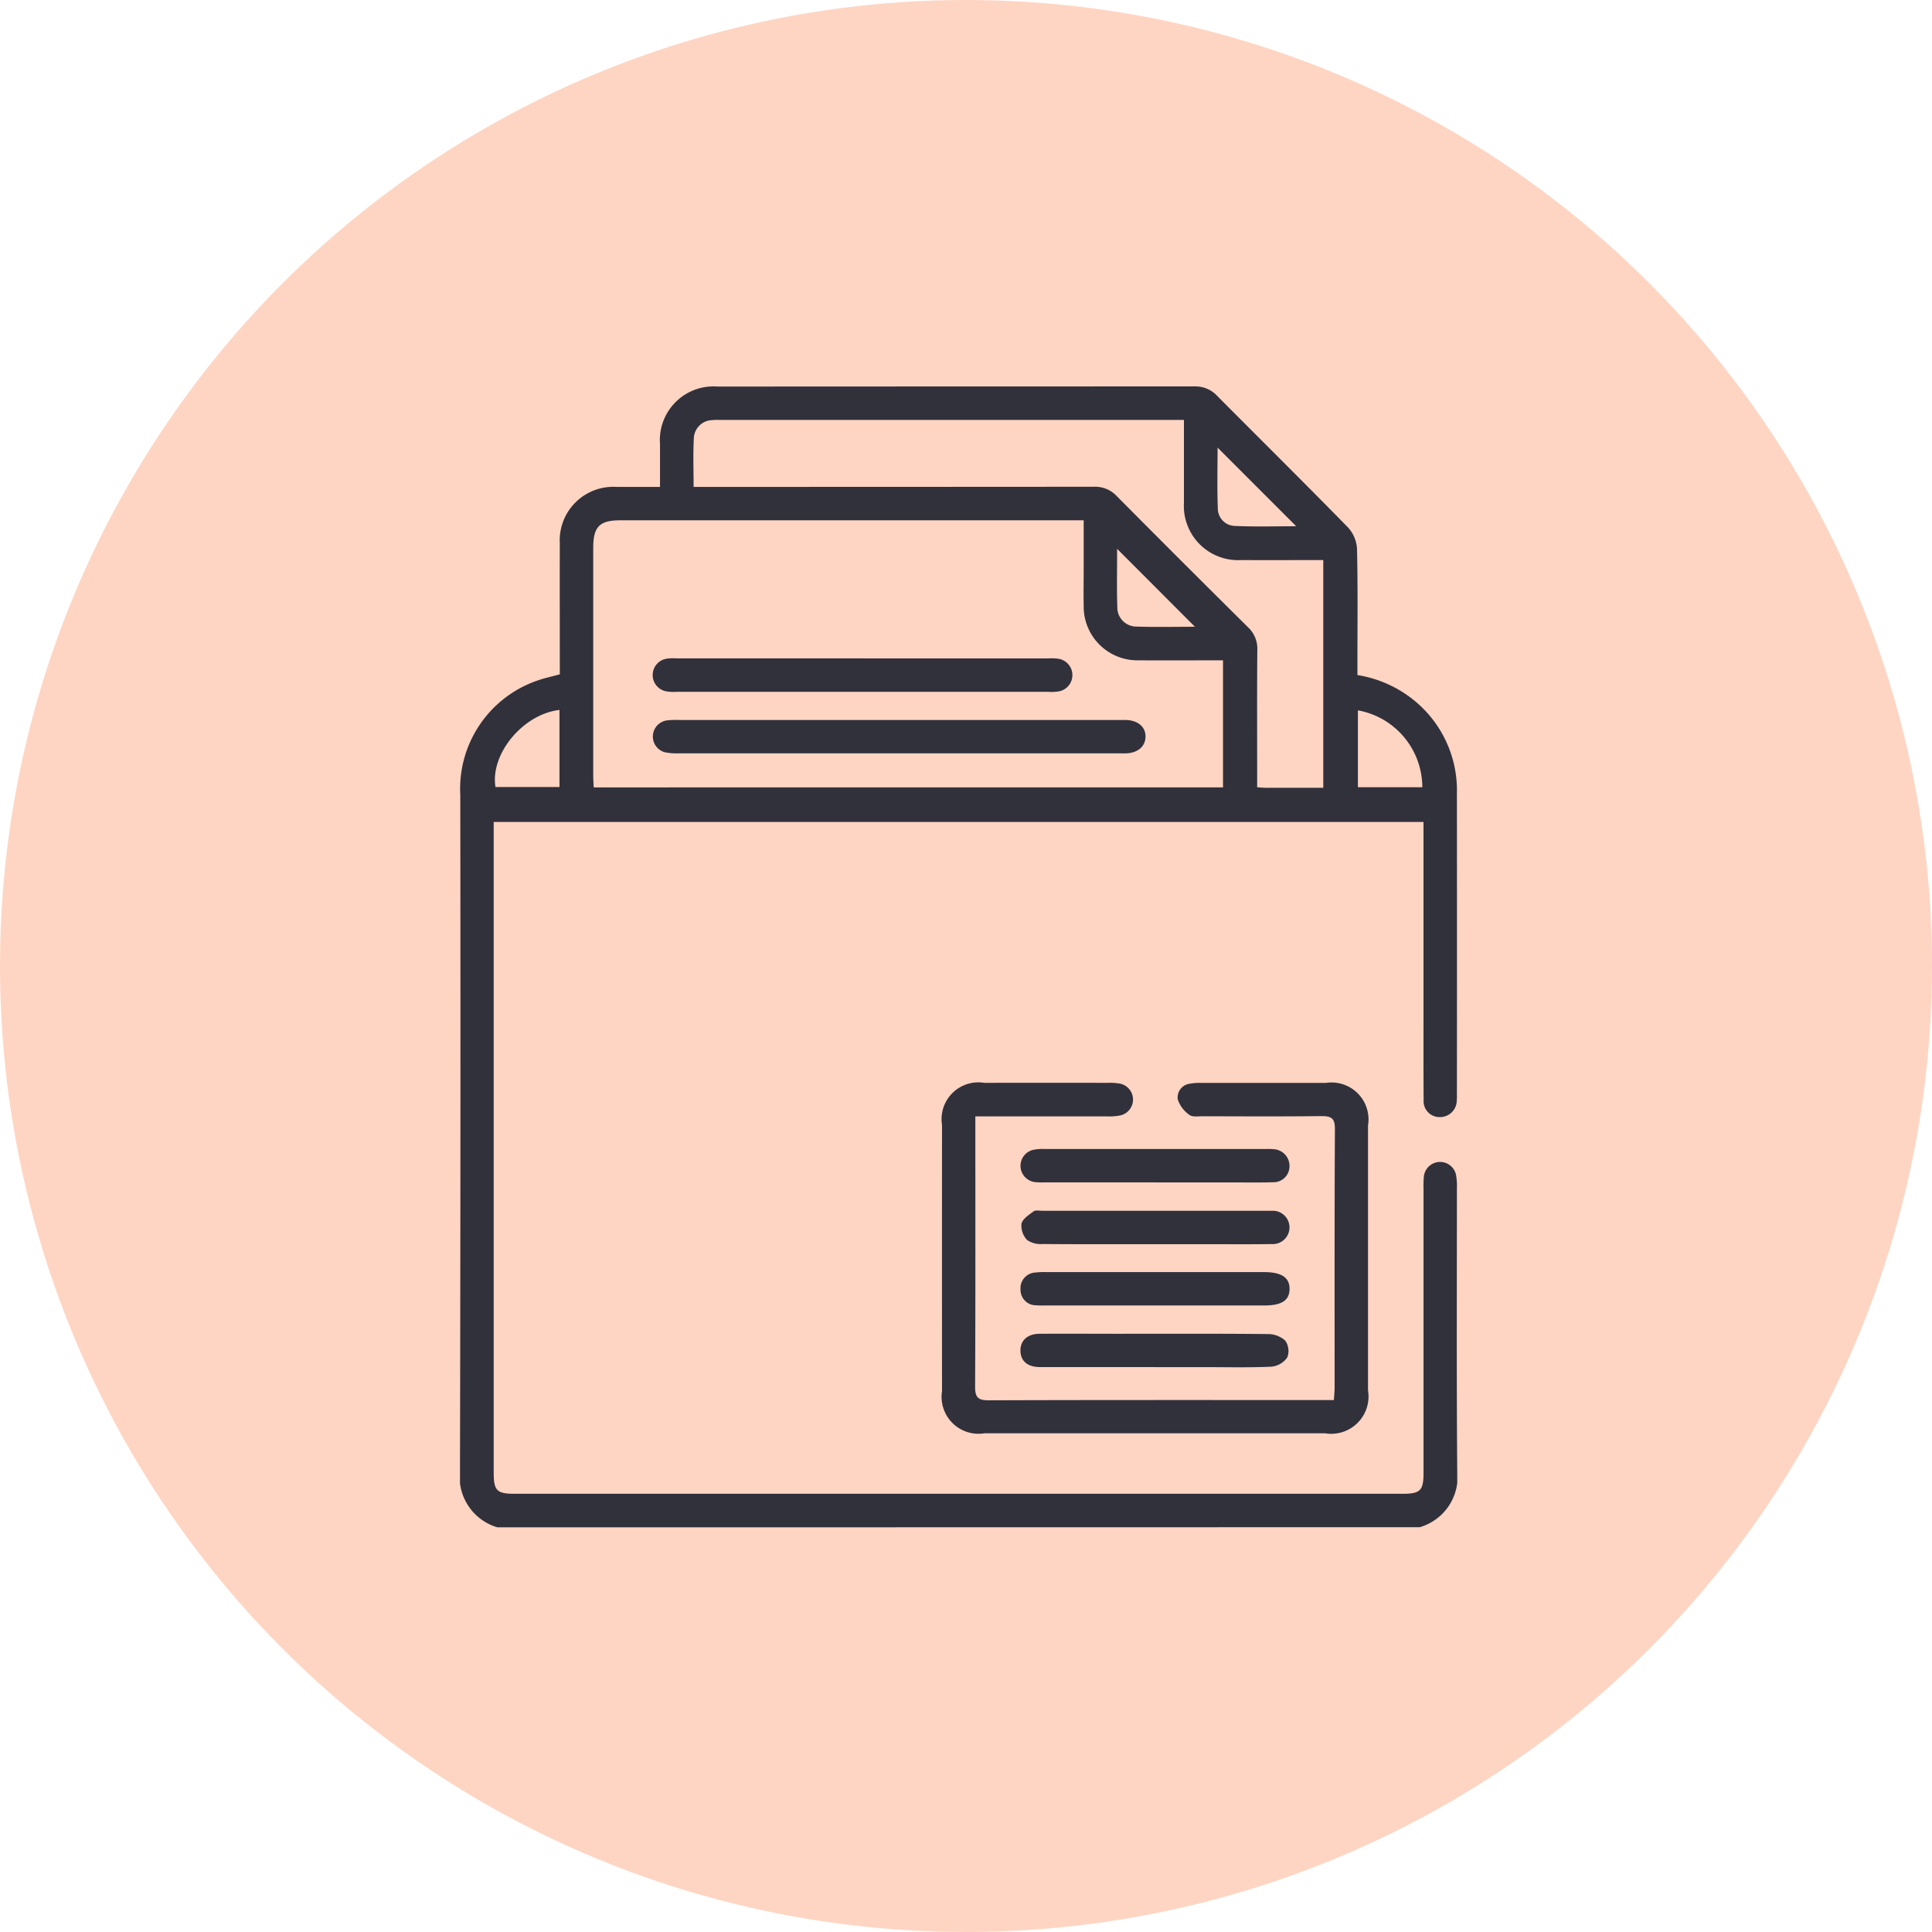 <svg xmlns="http://www.w3.org/2000/svg" xmlns:xlink="http://www.w3.org/1999/xlink" width="105" height="105" viewBox="0 0 105 105"><defs><clipPath id="a"><rect width="54.199" height="62.007" fill="#31313c"/></clipPath></defs><g transform="translate(-347 -2289)"><circle cx="52.5" cy="52.5" r="52.5" transform="translate(347 2289)" fill="#fed5c3"/><g transform="translate(372 2310)"><g clip-path="url(#a)"><path d="M2.033,62.007A2.867,2.867,0,0,1,0,58.9Q.04,40.556.017,22.213a6.221,6.221,0,0,1,4.24-6.244c.358-.124.731-.2,1.168-.322v-.631c0-2.159-.006-4.318,0-6.478A2.912,2.912,0,0,1,8.5,5.461c.764,0,1.527,0,2.371,0,0-.8,0-1.555,0-2.314A2.918,2.918,0,0,1,14.008.008Q26.965,0,39.919,0a1.6,1.6,0,0,1,1.23.511C43.522,2.9,45.92,5.27,48.277,7.68a1.868,1.868,0,0,1,.475,1.16c.048,2.057.022,4.116.022,6.175v.672a6.5,6.5,0,0,1,3.139,1.424,6.3,6.3,0,0,1,2.268,5.01q.008,8.2,0,16.406a2.393,2.393,0,0,1-.009.3.908.908,0,0,1-.96.883.864.864,0,0,1-.84-.932c-.01-1.332-.007-2.664-.007-4q0-5.176,0-10.352v-.755H1.832v.658q0,17.344,0,34.689c0,1,.169,1.165,1.153,1.165h48.25c.952,0,1.132-.177,1.132-1.127q0-7.719,0-15.437a6.023,6.023,0,0,1,.017-.665.886.886,0,0,1,1.75-.1,3.438,3.438,0,0,1,.047.721c0,5.105-.023,10.211.017,15.316a2.863,2.863,0,0,1-2.033,3.108ZM41.469,21.792V14.886c-1.55,0-3.061.011-4.572,0a2.924,2.924,0,0,1-3-2.981c-.013-.666,0-1.332,0-2V7.277H8.709c-1.124,0-1.467.35-1.467,1.494q0,6.2,0,12.41c0,.2.017.392.027.612Zm5.449.026V9.437c-1.51,0-2.98.008-4.449,0a2.947,2.947,0,0,1-3.124-3.1c0-.343,0-.686,0-1.029V1.823H14.109a2.873,2.873,0,0,0-.423.01,1.025,1.025,0,0,0-.977.987c-.046.859-.012,1.722-.012,2.641h.764q10.5,0,21-.008a1.6,1.6,0,0,1,1.231.506Q39.252,9.546,42.84,13.1a1.59,1.59,0,0,1,.493,1.237c-.018,2.259-.008,4.519-.008,6.778v.674c.2.01.34.024.477.024,1.026,0,2.052,0,3.115,0M5.408,17.582c-2,.236-3.772,2.406-3.479,4.189H5.408Zm46.893,4.2a4.256,4.256,0,0,0-3.5-4.177v4.177ZM41.174,3.326c0,1.066-.031,2.183.013,3.3a.951.951,0,0,0,.926.957c1.132.05,2.266.016,3.333.016L41.174,3.326m-1.232,9.736-4.23-4.237v.443c0,.9-.019,1.81.013,2.714a1.038,1.038,0,0,0,1.021,1.07c1.1.036,2.2.01,3.2.01" transform="translate(-0.001 0.001)" fill="#31313c"/><path d="M57.456,82.241v.713c0,4.66.01,9.321-.013,13.981,0,.584.163.737.741.735,6.032-.021,12.065-.013,18.1-.013h.658c.016-.262.039-.476.039-.691,0-4.68-.009-9.361.016-14.041,0-.582-.189-.7-.723-.7-2.158.026-4.317.013-6.476.008-.241,0-.55.052-.706-.072a1.67,1.67,0,0,1-.634-.84.753.753,0,0,1,.674-.859,2.782,2.782,0,0,1,.6-.041q3.389,0,6.779,0a2.007,2.007,0,0,1,2.286,2.31q0,7.2,0,14.4a2.028,2.028,0,0,1-2.332,2.333H57.945a2.006,2.006,0,0,1-2.3-2.291q-.006-7.232,0-14.465a2,2,0,0,1,2.3-2.291q3.359-.006,6.718,0a3.427,3.427,0,0,1,.6.033A.884.884,0,0,1,65.27,82.2a3.3,3.3,0,0,1-.662.041q-3.178,0-6.355,0h-.8" transform="translate(-29.448 -42.567)" fill="#31313c"/><path d="M72.021,89.859H66.034a4.015,4.015,0,0,1-.543-.016.892.892,0,0,1-.125-1.744,2.444,2.444,0,0,1,.658-.053q5.987,0,11.973,0a3.847,3.847,0,0,1,.483.01.908.908,0,0,1,.851.929.865.865,0,0,1-.9.866c-.725.024-1.451.01-2.177.01H72.021" transform="translate(-34.25 -46.599)" fill="#31313c"/><path d="M72.068,96.981c-2.036,0-4.072.008-6.108-.009a1.3,1.3,0,0,1-.839-.217,1.127,1.127,0,0,1-.308-.885c.061-.265.405-.486.663-.675.108-.079.313-.029.474-.029H78.167c.08,0,.161,0,.242,0a.906.906,0,1,1,.009,1.808c-1.189.019-2.378.007-3.568.007H72.068" transform="translate(-34.298 -50.362)" fill="#31313c"/><path d="M71.963,104.075H66.1c-.181,0-.363.006-.543-.011a.836.836,0,0,1-.845-.851.856.856,0,0,1,.828-.931,4.006,4.006,0,0,1,.543-.022q5.925,0,11.85,0c.97,0,1.414.3,1.4.935-.014.611-.434.88-1.382.88H71.963" transform="translate(-34.249 -54.125)" fill="#31313c"/><path d="M72,111.184c-2.076,0-4.153,0-6.229,0-.678,0-1.056-.329-1.065-.885s.378-.92,1.033-.925c1.391-.011,2.782,0,4.173,0,2.741,0,5.483-.012,8.225.015a1.419,1.419,0,0,1,.958.352.991.991,0,0,1,.112.921,1.192,1.192,0,0,1-.858.5c-1.227.056-2.459.024-3.688.024H72" transform="translate(-34.247 -57.886)" fill="#31313c"/><path d="M35.652,38.517h11.8c.182,0,.363,0,.545,0,.65.024,1.06.387,1.045.92-.014.513-.408.857-1.026.891-.141.008-.282,0-.424,0q-11.953,0-23.906,0a3.253,3.253,0,0,1-.779-.061.886.886,0,0,1,.1-1.725,4.275,4.275,0,0,1,.664-.027q5.992,0,11.983,0" transform="translate(-11.786 -20.386)" fill="#31313c"/><path d="M33.738,31.4h9.99a2.89,2.89,0,0,1,.6.021.9.9,0,0,1,.039,1.763,2.347,2.347,0,0,1-.6.031H23.546A2.449,2.449,0,0,1,23,33.19a.9.9,0,0,1,.02-1.776,2.714,2.714,0,0,1,.544-.017H33.738" transform="translate(-11.785 -16.616)" fill="#31313c"/></g></g></g></svg>